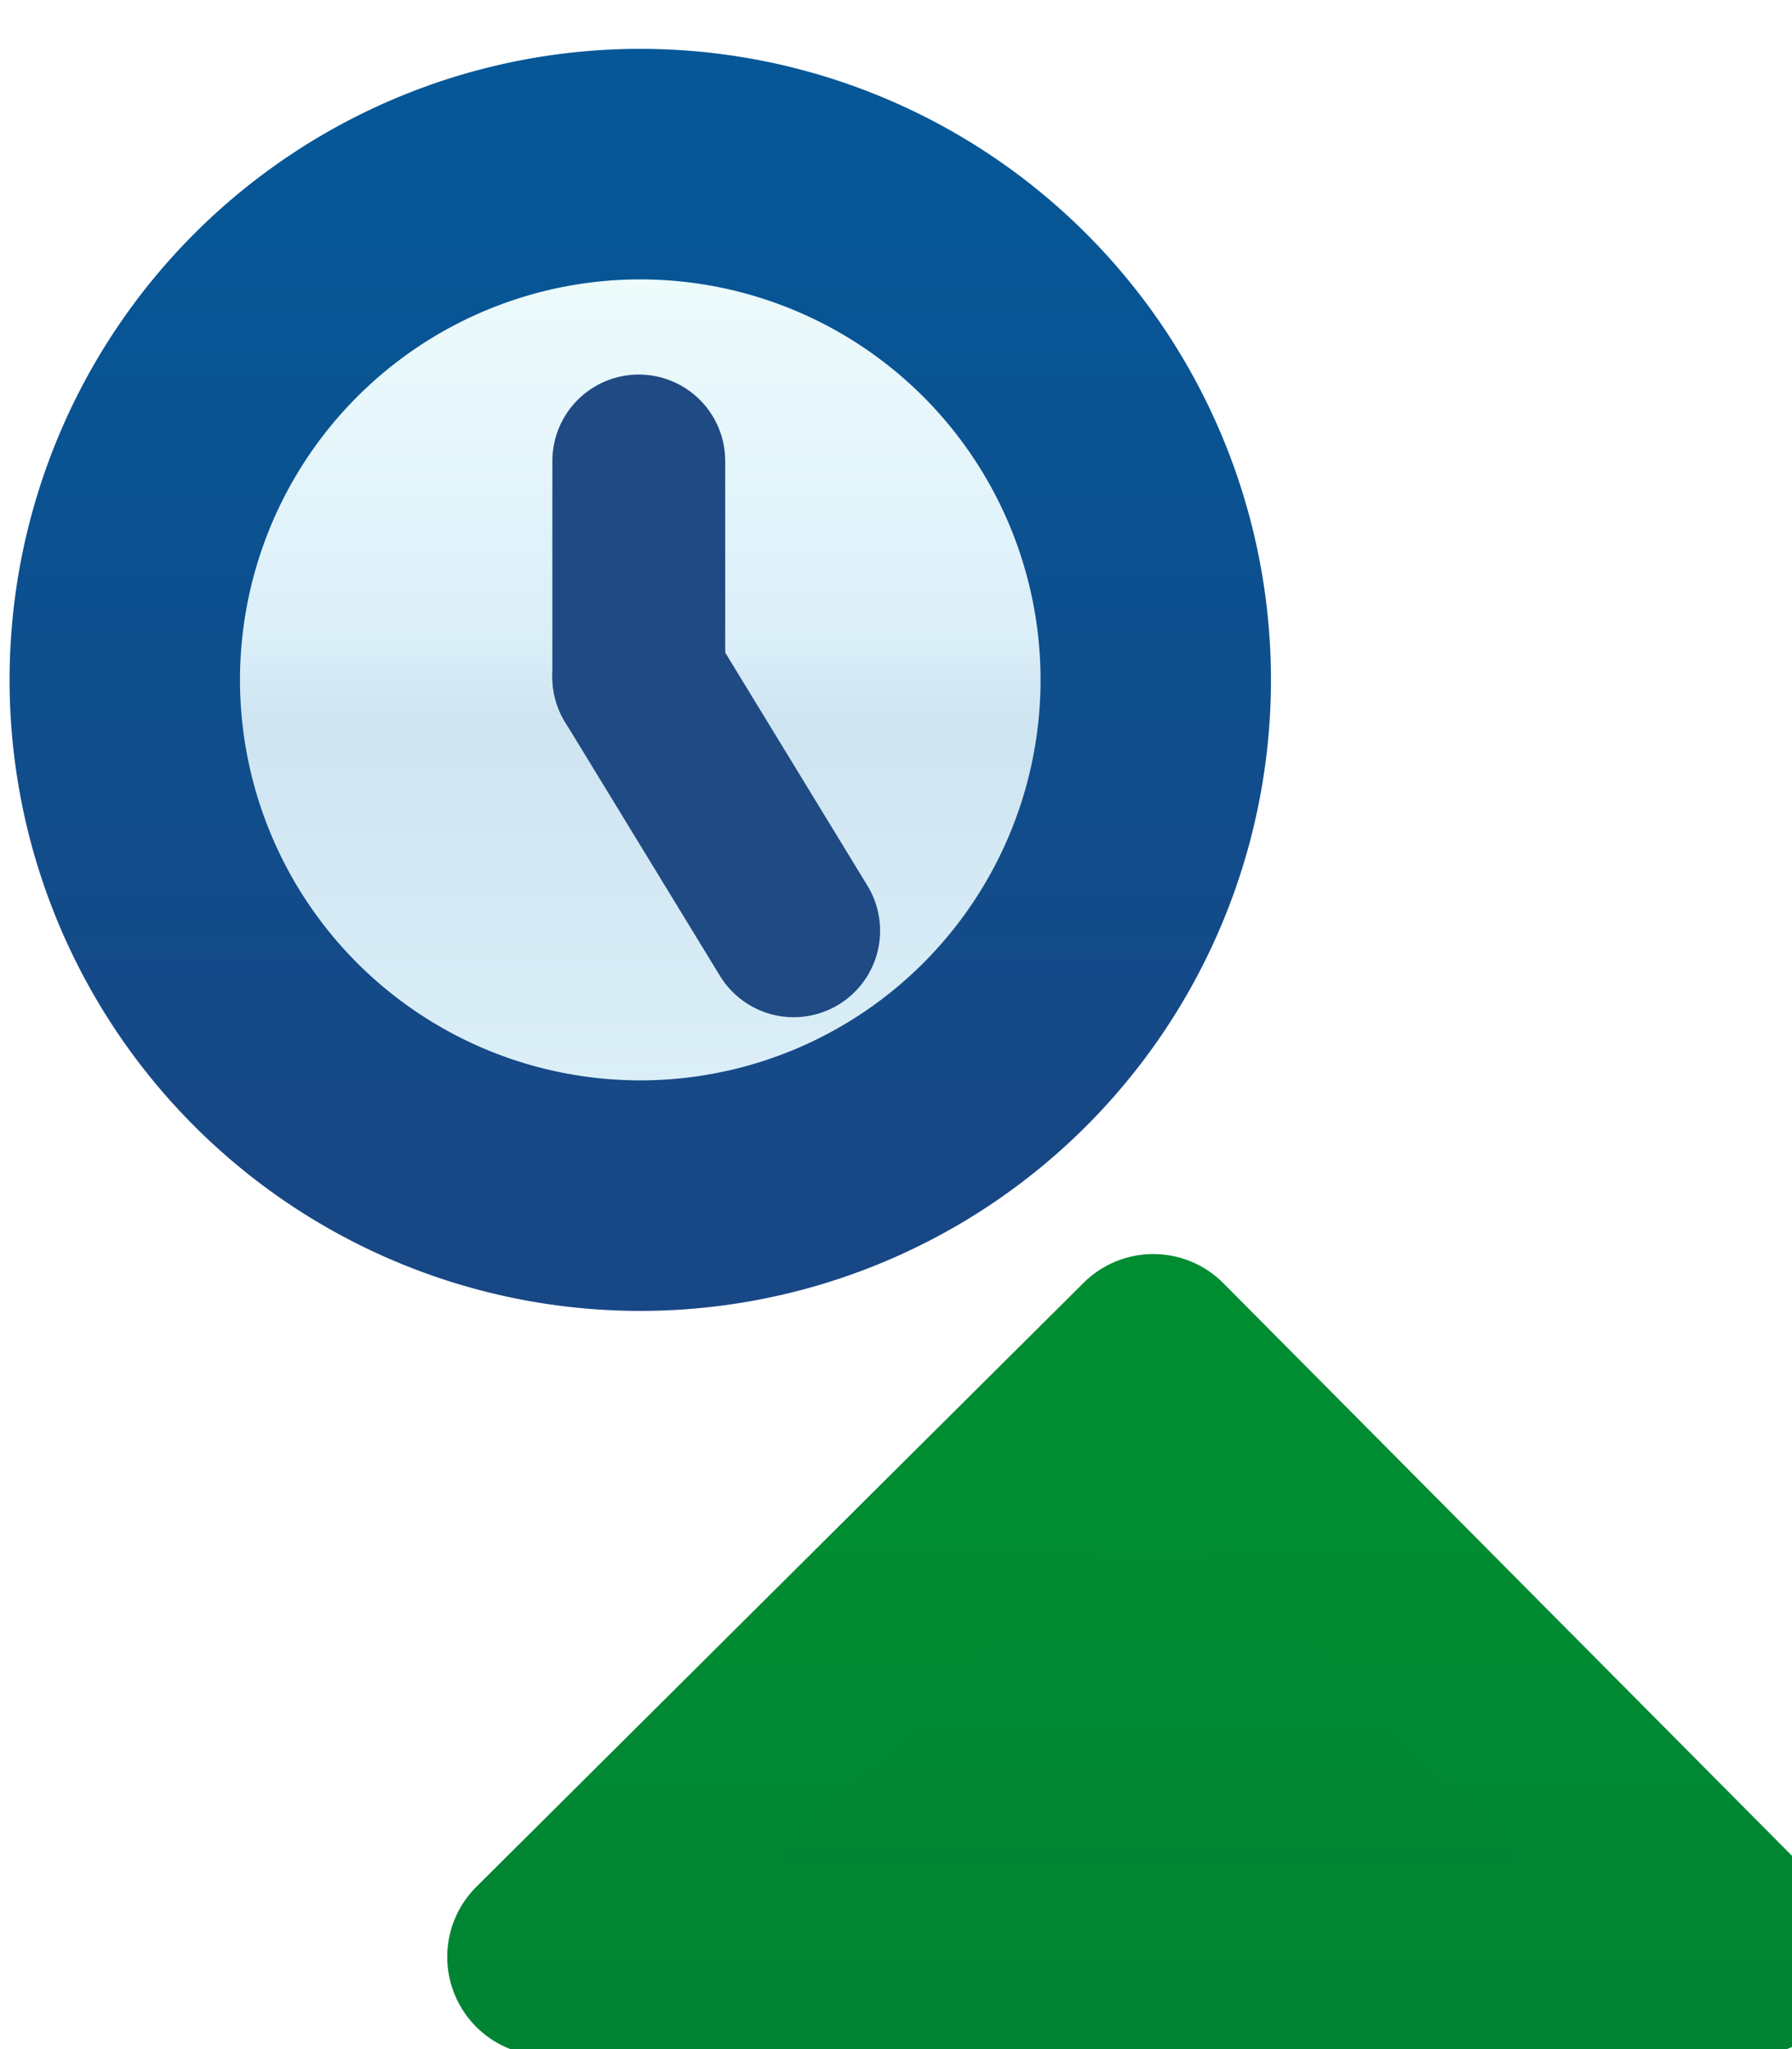 <?xml version="1.0" encoding="UTF-8" standalone="no"?>
<!-- Created with Inkscape (http://www.inkscape.org/) -->

<svg
   xmlns:dc="http://purl.org/dc/elements/1.1/"
   xmlns:cc="http://creativecommons.org/ns#"
   xmlns:rdf="http://www.w3.org/1999/02/22-rdf-syntax-ns#"
   xmlns:svg="http://www.w3.org/2000/svg"
   xmlns="http://www.w3.org/2000/svg"
   xmlns:xlink="http://www.w3.org/1999/xlink"
   xmlns:sodipodi="http://sodipodi.sourceforge.net/DTD/sodipodi-0.dtd"
   xmlns:inkscape="http://www.inkscape.org/namespaces/inkscape"
   width="7"
   height="8"
   id="svg2"
   version="1.1"
   inkscape:version="0.91 r13725"
   sodipodi:docname="sync_over.svg">
  <defs
     id="defs4">
    <linearGradient
       id="linearGradient4096"
       inkscape:collect="always">
      <stop
         id="stop4098"
         offset="0"
         style="stop-color:#008333;stop-opacity:1" />
      <stop
         id="stop4100"
         offset="1"
         style="stop-color:#008c31;stop-opacity:1" />
    </linearGradient>
    <linearGradient
       id="linearGradient4090"
       inkscape:collect="always">
      <stop
         id="stop4092"
         offset="0"
         style="stop-color:#008333;stop-opacity:1" />
      <stop
         id="stop4094"
         offset="1"
         style="stop-color:#008c31;stop-opacity:1" />
    </linearGradient>
    <linearGradient
       inkscape:collect="always"
       id="linearGradient4013">
      <stop
         style="stop-color:#008333;stop-opacity:1"
         offset="0"
         id="stop4015" />
      <stop
         style="stop-color:#008c31;stop-opacity:1"
         offset="1"
         id="stop4017" />
    </linearGradient>
    <linearGradient
       inkscape:collect="always"
       xlink:href="#linearGradient13755"
       id="linearGradient8584"
       gradientUnits="userSpaceOnUse"
       x1="28.005"
       y1="-5.608"
       x2="28.005"
       y2="1.609" />
    <linearGradient
       id="linearGradient13755">
      <stop
         style="stop-color:#f1fdfc;stop-opacity:1"
         offset="0"
         id="stop13757" />
      <stop
         id="stop13765"
         offset="0.455"
         style="stop-color:#dbeff9;stop-opacity:1" />
      <stop
         id="stop13763"
         offset="0.545"
         style="stop-color:#cee4f0;stop-opacity:1" />
      <stop
         style="stop-color:#def1fa;stop-opacity:1"
         offset="1"
         id="stop13759" />
    </linearGradient>
    <linearGradient
       inkscape:collect="always"
       xlink:href="#linearGradient13831"
       id="linearGradient8586"
       gradientUnits="userSpaceOnUse"
       x1="30.034"
       y1="-6.111"
       x2="30.034"
       y2="1.909" />
    <linearGradient
       inkscape:collect="always"
       id="linearGradient13831">
      <stop
         style="stop-color:#055797;stop-opacity:1;"
         offset="0"
         id="stop13833" />
      <stop
         style="stop-color:#184785;stop-opacity:1"
         offset="1"
         id="stop13835" />
    </linearGradient>
    <linearGradient
       gradientUnits="userSpaceOnUse"
       y2="1042.475"
       x2="7"
       y1="1045.362"
       x1="7"
       id="linearGradient3855"
       xlink:href="#linearGradient3848"
       inkscape:collect="always" />
    <linearGradient
       id="linearGradient3846-1"
       inkscape:collect="always">
      <stop
         id="stop3848-6"
         offset="0"
         style="stop-color:#4a2aa7;stop-opacity:1;" />
      <stop
         id="stop3850-8"
         offset="1"
         style="stop-color:#6c4fc2;stop-opacity:1" />
    </linearGradient>
    <linearGradient
       gradientTransform="matrix(1,0.003,-0.003,1,23.191,0.042)"
       gradientUnits="userSpaceOnUse"
       y2="1042.362"
       x2="-11"
       y1="1046.362"
       x1="-11"
       id="linearGradient3852-3"
       xlink:href="#linearGradient3846-1"
       inkscape:collect="always" />
    <linearGradient
       gradientTransform="matrix(1,0.003,-0.003,1,23.191,0.042)"
       gradientUnits="userSpaceOnUse"
       y2="1042.362"
       x2="-11"
       y1="1046.362"
       x1="-11"
       id="linearGradient3852"
       xlink:href="#linearGradient3846"
       inkscape:collect="always" />
    <linearGradient
       gradientTransform="translate(20,0)"
       inkscape:collect="always"
       xlink:href="#linearGradient3828-7-5-2"
       id="linearGradient3154"
       gradientUnits="userSpaceOnUse"
       x1="7"
       y1="1049.862"
       x2="15"
       y2="1049.862" />
    <linearGradient
       id="linearGradient3828-7-5-2"
       inkscape:collect="always">
      <stop
         id="stop3830-4-1-7"
         offset="0"
         style="stop-color:#b4bbd1;stop-opacity:1;" />
      <stop
         id="stop3832-0-7-6"
         offset="1"
         style="stop-color:#6d83ac;stop-opacity:1" />
    </linearGradient>
    <linearGradient
       inkscape:collect="always"
       xlink:href="#linearGradient3828-7-5-2"
       id="linearGradient3103-1-5"
       gradientUnits="userSpaceOnUse"
       gradientTransform="translate(0,-2)"
       x1="7"
       y1="1049.862"
       x2="15"
       y2="1049.862" />
    <linearGradient
       inkscape:collect="always"
       xlink:href="#linearGradient3828-7-5"
       id="linearGradient3103-1"
       gradientUnits="userSpaceOnUse"
       gradientTransform="translate(20,-2)"
       x1="7"
       y1="1049.862"
       x2="15"
       y2="1049.862" />
    <linearGradient
       id="linearGradient3828-7-5"
       inkscape:collect="always">
      <stop
         id="stop3830-4-1"
         offset="0"
         style="stop-color:#b4bbd1;stop-opacity:1;" />
      <stop
         id="stop3832-0-7"
         offset="1"
         style="stop-color:#6d83ac;stop-opacity:1" />
    </linearGradient>
    <linearGradient
       inkscape:collect="always"
       xlink:href="#linearGradient3828-7-5"
       id="linearGradient3069-5"
       gradientUnits="userSpaceOnUse"
       gradientTransform="translate(0,-6)"
       x1="7"
       y1="1049.862"
       x2="15"
       y2="1049.862" />
    <linearGradient
       inkscape:collect="always"
       xlink:href="#linearGradient3828-7-8"
       id="linearGradient3103"
       gradientUnits="userSpaceOnUse"
       gradientTransform="translate(20,-8)"
       x1="7"
       y1="1049.862"
       x2="15"
       y2="1049.862" />
    <linearGradient
       id="linearGradient3828-7-8"
       inkscape:collect="always">
      <stop
         id="stop3830-4-8"
         offset="0"
         style="stop-color:#b4bbd1;stop-opacity:1;" />
      <stop
         id="stop3832-0-2"
         offset="1"
         style="stop-color:#6d83ac;stop-opacity:1" />
    </linearGradient>
    <linearGradient
       inkscape:collect="always"
       xlink:href="#linearGradient3828-7-8"
       id="linearGradient3069-4"
       gradientUnits="userSpaceOnUse"
       gradientTransform="translate(0,-6)"
       x1="7"
       y1="1049.862"
       x2="15"
       y2="1049.862" />
    <linearGradient
       inkscape:collect="always"
       xlink:href="#linearGradient3828-7"
       id="linearGradient3069"
       gradientUnits="userSpaceOnUse"
       gradientTransform="translate(20,-6)"
       x1="7"
       y1="1049.862"
       x2="15"
       y2="1049.862" />
    <linearGradient
       id="linearGradient3828-7"
       inkscape:collect="always">
      <stop
         id="stop3830-4"
         offset="0"
         style="stop-color:#b4bbd1;stop-opacity:1;" />
      <stop
         id="stop3832-0"
         offset="1"
         style="stop-color:#6d83ac;stop-opacity:1" />
    </linearGradient>
    <linearGradient
       gradientTransform="translate(0,-4)"
       gradientUnits="userSpaceOnUse"
       y2="1049.862"
       x2="15"
       y1="1049.862"
       x1="7"
       id="linearGradient3834-1"
       xlink:href="#linearGradient3828-7"
       inkscape:collect="always" />
    <linearGradient
       gradientTransform="translate(20,-4)"
       gradientUnits="userSpaceOnUse"
       y2="1049.862"
       x2="15"
       y1="1049.862"
       x1="7"
       id="linearGradient3834"
       xlink:href="#linearGradient3828"
       inkscape:collect="always" />
    <mask
       id="mask3991"
       maskUnits="userSpaceOnUse">
      <g
         style="fill:#ffffff"
         id="g3993"
         transform="matrix(1,0,0,-1,-46.178,2068.629)">
        <rect
           transform="scale(1,-1)"
           y="-1022.267"
           x="48.178"
           height="5"
           width="10"
           id="rect3995"
           style="fill:#ffffff;fill-opacity:1;stroke:none" />
        <rect
           transform="scale(1,-1)"
           y="-1021.267"
           x="49.178"
           height="3"
           width="8"
           id="rect3997"
           style="fill:#ffffff;fill-opacity:1;stroke:none" />
        <rect
           transform="scale(1,-1)"
           y="-1020.267"
           x="50.178"
           height="1"
           width="1"
           id="rect3999"
           style="fill:#ffffff;fill-opacity:1;stroke:none" />
        <rect
           transform="scale(1,-1)"
           y="-1020.267"
           x="52.178"
           height="1"
           width="4"
           id="rect4001"
           style="fill:#ffffff;fill-opacity:1;stroke:none" />
      </g>
    </mask>
    <linearGradient
       id="linearGradient3829-7"
       inkscape:collect="always">
      <stop
         id="stop3831-6"
         offset="0"
         style="stop-color:#8297bc;stop-opacity:1" />
      <stop
         id="stop3833-1"
         offset="1"
         style="stop-color:#6c81ad;stop-opacity:1" />
    </linearGradient>
    <linearGradient
       y2="-1019.767"
       x2="56.178"
       y1="-1019.767"
       x1="52.178"
       gradientUnits="userSpaceOnUse"
       id="linearGradient3853-2"
       xlink:href="#linearGradient3829-7"
       inkscape:collect="always" />
    <linearGradient
       inkscape:collect="always"
       id="linearGradient3047-8">
      <stop
         style="stop-color:#146d39;stop-opacity:1"
         offset="0"
         id="stop3049-2" />
      <stop
         style="stop-color:#359b58;stop-opacity:1"
         offset="1"
         id="stop3051-4" />
    </linearGradient>
    <linearGradient
       y2="1067.051"
       x2="11.339"
       y1="1064.051"
       x1="11.339"
       gradientTransform="matrix(1,0,0,-1,-6.266,2108.629)"
       gradientUnits="userSpaceOnUse"
       id="linearGradient3861-8"
       xlink:href="#linearGradient3047-8"
       inkscape:collect="always" />
    <linearGradient
       id="linearGradient5103-3-7-7">
      <stop
         id="stop5105-5-4-4"
         offset="0"
         style="stop-color:#96b956;stop-opacity:1" />
      <stop
         style="stop-color:#c6d560;stop-opacity:1"
         offset="0.267"
         id="stop7550-07-0-0" />
      <stop
         style="stop-color:#cfdc63;stop-opacity:1"
         offset="0.517"
         id="stop7548-6-9-9" />
      <stop
         id="stop5107-7-48-4"
         offset="1"
         style="stop-color:#abca52;stop-opacity:1" />
    </linearGradient>
    <linearGradient
       y2="1048.051"
       x2="12.339"
       y1="1043.051"
       x1="12.339"
       gradientTransform="matrix(1,0,0,-1,-6.266,2088.629)"
       gradientUnits="userSpaceOnUse"
       id="linearGradient3864"
       xlink:href="#linearGradient5103-3-7"
       inkscape:collect="always" />
    <linearGradient
       y2="1067.051"
       x2="11.339"
       y1="1064.051"
       x1="11.339"
       gradientTransform="matrix(1,0,0,-1,-6.266,2108.629)"
       gradientUnits="userSpaceOnUse"
       id="linearGradient3861"
       xlink:href="#linearGradient3047"
       inkscape:collect="always" />
    <linearGradient
       y2="-1019.767"
       x2="56.178"
       y1="-1019.767"
       x1="52.178"
       gradientUnits="userSpaceOnUse"
       id="linearGradient3853"
       xlink:href="#linearGradient3829"
       inkscape:collect="always" />
    <linearGradient
       y2="-1017.267"
       x2="53.178"
       y1="-1022.267"
       x1="53.178"
       gradientUnits="userSpaceOnUse"
       id="linearGradient3851"
       xlink:href="#linearGradient3837"
       inkscape:collect="always" />
    <linearGradient
       gradientUnits="userSpaceOnUse"
       y2="-1017.267"
       x2="53.178"
       y1="-1022.267"
       x1="53.178"
       id="linearGradient3843"
       xlink:href="#linearGradient3837"
       inkscape:collect="always" />
    <linearGradient
       gradientUnits="userSpaceOnUse"
       y2="-1019.767"
       x2="56.178"
       y1="-1019.767"
       x1="52.178"
       id="linearGradient3835"
       xlink:href="#linearGradient3829"
       inkscape:collect="always" />
    <linearGradient
       inkscape:collect="always"
       xlink:href="#linearGradient3047"
       id="linearGradient6482"
       gradientUnits="userSpaceOnUse"
       gradientTransform="translate(19.912,-40)"
       x1="11.339"
       y1="1064.051"
       x2="11.339"
       y2="1067.051" />
    <linearGradient
       id="linearGradient8562"
       inkscape:collect="always">
      <stop
         id="stop8564"
         offset="0"
         style="stop-color:#6994ad;stop-opacity:1" />
      <stop
         id="stop8566"
         offset="1"
         style="stop-color:#005596;stop-opacity:1" />
    </linearGradient>
    <linearGradient
       y2="1067.051"
       x2="11.339"
       y1="1064.051"
       x1="11.339"
       gradientTransform="translate(19.912,-40)"
       gradientUnits="userSpaceOnUse"
       id="linearGradient9565"
       xlink:href="#linearGradient8562"
       inkscape:collect="always" />
    <linearGradient
       id="linearGradient5103-3-7">
      <stop
         id="stop5105-5-4"
         offset="0"
         style="stop-color:#96b956;stop-opacity:1" />
      <stop
         style="stop-color:#c6d560;stop-opacity:1"
         offset="0.267"
         id="stop7550-07-0" />
      <stop
         style="stop-color:#cfdc63;stop-opacity:1"
         offset="0.517"
         id="stop7548-6-9" />
      <stop
         id="stop5107-7-48"
         offset="1"
         style="stop-color:#abca52;stop-opacity:1" />
    </linearGradient>
    <linearGradient
       y2="1048.051"
       x2="12.339"
       y1="1043.051"
       x1="12.339"
       gradientTransform="translate(19.912,-20)"
       gradientUnits="userSpaceOnUse"
       id="linearGradient9563"
       xlink:href="#linearGradient5103-3-7"
       inkscape:collect="always" />
    <linearGradient
       id="linearGradient23102">
      <stop
         id="stop23104"
         offset="0"
         style="stop-color:#c9473e;stop-opacity:1" />
      <stop
         style="stop-color:#f35863;stop-opacity:1"
         offset="0.254"
         id="stop23118" />
      <stop
         id="stop23106"
         offset="1"
         style="stop-color:#f6928e;stop-opacity:1" />
    </linearGradient>
    <linearGradient
       inkscape:collect="always"
       id="linearGradient3047">
      <stop
         style="stop-color:#146d39;stop-opacity:1"
         offset="0"
         id="stop3049" />
      <stop
         style="stop-color:#359b58;stop-opacity:1"
         offset="1"
         id="stop3051" />
    </linearGradient>
    <linearGradient
       id="linearGradient3829"
       inkscape:collect="always">
      <stop
         id="stop3831"
         offset="0"
         style="stop-color:#8297bc;stop-opacity:1" />
      <stop
         id="stop3833"
         offset="1"
         style="stop-color:#6c81ad;stop-opacity:1" />
    </linearGradient>
    <linearGradient
       id="linearGradient3837"
       inkscape:collect="always">
      <stop
         id="stop3839"
         offset="0"
         style="stop-color:#6f8db9;stop-opacity:1;" />
      <stop
         id="stop3841"
         offset="1"
         style="stop-color:#1b639e;stop-opacity:1" />
    </linearGradient>
    <linearGradient
       id="linearGradient3828"
       inkscape:collect="always">
      <stop
         id="stop3830"
         offset="0"
         style="stop-color:#b4bbd1;stop-opacity:1;" />
      <stop
         id="stop3832"
         offset="1"
         style="stop-color:#6d83ac;stop-opacity:1" />
    </linearGradient>
    <linearGradient
       id="linearGradient3846"
       inkscape:collect="always">
      <stop
         id="stop3848"
         offset="0"
         style="stop-color:#008233;stop-opacity:1" />
      <stop
         id="stop3850"
         offset="1"
         style="stop-color:#008c31;stop-opacity:1" />
    </linearGradient>
    <linearGradient
       id="linearGradient3848"
       inkscape:collect="always">
      <stop
         id="stop3851"
         offset="0"
         style="stop-color:#50b053;stop-opacity:1;" />
      <stop
         id="stop3853"
         offset="1"
         style="stop-color:#9ad16d;stop-opacity:1" />
    </linearGradient>
    <linearGradient
       gradientUnits="userSpaceOnUse"
       y2="1042.475"
       x2="7"
       y1="1045.362"
       x1="7"
       id="linearGradient3855-4"
       xlink:href="#linearGradient3848-0"
       inkscape:collect="always" />
    <linearGradient
       id="linearGradient3848-0"
       inkscape:collect="always">
      <stop
         id="stop3851-9"
         offset="0"
         style="stop-color:#50b053;stop-opacity:1;" />
      <stop
         id="stop3853-4"
         offset="1"
         style="stop-color:#9ad16d;stop-opacity:1" />
    </linearGradient>
    <linearGradient
       gradientTransform="matrix(1,0.003,-0.003,1,23.191,0.042)"
       gradientUnits="userSpaceOnUse"
       y2="1042.362"
       x2="-11"
       y1="1046.362"
       x1="-11"
       id="linearGradient3852-8"
       xlink:href="#linearGradient3846-8"
       inkscape:collect="always" />
    <linearGradient
       id="linearGradient3846-8"
       inkscape:collect="always">
      <stop
         id="stop3848-2"
         offset="0"
         style="stop-color:#008233;stop-opacity:1" />
      <stop
         id="stop3850-4"
         offset="1"
         style="stop-color:#008c31;stop-opacity:1" />
    </linearGradient>
    <linearGradient
       gradientTransform="matrix(0.532,0,0,0.532,0.221,495.465)"
       y2="1042.475"
       x2="7"
       y1="1045.362"
       x1="7"
       gradientUnits="userSpaceOnUse"
       id="linearGradient3982"
       xlink:href="#linearGradient4013"
       inkscape:collect="always" />
    <linearGradient
       y2="1042.362"
       x2="-11"
       y1="1046.362"
       x1="-11"
       gradientTransform="matrix(0.532,0.002,-0.002,0.532,12.564,495.487)"
       gradientUnits="userSpaceOnUse"
       id="linearGradient3984"
       xlink:href="#linearGradient3846-8"
       inkscape:collect="always" />
    <linearGradient
       inkscape:collect="always"
       xlink:href="#linearGradient4013"
       id="linearGradient4059"
       gradientUnits="userSpaceOnUse"
       gradientTransform="matrix(0.532,0,0,0.532,20.221,495.465)"
       x1="7"
       y1="1045.362"
       x2="7"
       y2="1042.475" />
    <linearGradient
       inkscape:collect="always"
       xlink:href="#linearGradient3846-8"
       id="linearGradient4061"
       gradientUnits="userSpaceOnUse"
       gradientTransform="matrix(0.532,0.002,-0.002,0.532,32.564,495.487)"
       x1="-11"
       y1="1046.362"
       x2="-11"
       y2="1042.362" />
    <linearGradient
       gradientTransform="matrix(0.514,0,0,0.514,0.382,514.532)"
       y2="1042.475"
       x2="7"
       y1="1045.362"
       x1="7"
       gradientUnits="userSpaceOnUse"
       id="linearGradient3982-5"
       xlink:href="#linearGradient4013-5"
       inkscape:collect="always" />
    <linearGradient
       inkscape:collect="always"
       id="linearGradient4013-5">
      <stop
         style="stop-color:#ffffff;stop-opacity:1"
         offset="0"
         id="stop4015-1" />
      <stop
         style="stop-color:#ffffff;stop-opacity:1"
         offset="1"
         id="stop4017-7" />
    </linearGradient>
    <linearGradient
       y2="1042.362"
       x2="-11"
       y1="1046.362"
       x1="-11"
       gradientTransform="matrix(0.514,0.002,-0.002,0.514,12.3,514.553)"
       gradientUnits="userSpaceOnUse"
       id="linearGradient3984-1"
       xlink:href="#linearGradient4030"
       inkscape:collect="always" />
    <linearGradient
       inkscape:collect="always"
       id="linearGradient4030">
      <stop
         style="stop-color:#4424a3;stop-opacity:1"
         offset="0"
         id="stop4032" />
      <stop
         style="stop-color:#4424a3;stop-opacity:1"
         offset="1"
         id="stop4034" />
    </linearGradient>
    <linearGradient
       y2="1042.475"
       x2="7"
       y1="1045.362"
       x1="7"
       gradientTransform="matrix(0.514,0,0,0.514,0.382,514.532)"
       gradientUnits="userSpaceOnUse"
       id="linearGradient4055"
       xlink:href="#linearGradient4096"
       inkscape:collect="always" />
    <linearGradient
       y2="1042.362"
       x2="-11"
       y1="1046.362"
       x1="-11"
       gradientTransform="matrix(0.514,0.002,-0.002,0.514,12.3,514.553)"
       gradientUnits="userSpaceOnUse"
       id="linearGradient4057"
       xlink:href="#linearGradient4090"
       inkscape:collect="always" />
  </defs>
  <sodipodi:namedview
     id="base"
     pagecolor="#ffffff"
     bordercolor="#666666"
     borderopacity="1.0"
     inkscape:pageopacity="0.0"
     inkscape:pageshadow="2"
     inkscape:zoom="44.8"
     inkscape:cx="1.0063905"
     inkscape:cy="6.0767205"
     inkscape:document-units="px"
     inkscape:current-layer="layer1"
     showgrid="true"
     inkscape:window-width="831"
     inkscape:window-height="877"
     inkscape:window-x="347"
     inkscape:window-y="409"
     inkscape:window-maximized="0">
    <inkscape:grid
       type="xygrid"
       id="grid2985"
       empspacing="5"
       visible="true"
       enabled="true"
       snapvisiblegridlinesonly="true" />
  </sodipodi:namedview>
  <g
     inkscape:label="Layer 1"
     inkscape:groupmode="layer"
     id="layer1"
     transform="translate(0,-1044.362)">
    <rect
       style="opacity:1;fill:#ffffff;fill-opacity:1;stroke:none;stroke-opacity:1"
       id="rect3454"
       width="7"
       height="8"
       x="0"
       y="1044.362" />
    <g
       style="display:inline"
       id="g8579"
       transform="matrix(0.415,0,0,0.415,-19.811,612.169)">
      <path
         transform="matrix(1.213,0,0,1.213,22.226,1050.251)"
         d="m 30,-2 a 4,4 0 0 1 -4,4 4,4 0 0 1 -4,-4 4,4 0 0 1 4,-4 4,4 0 0 1 4,4 z"
         sodipodi:ry="4"
         sodipodi:rx="4"
         sodipodi:cy="-2"
         sodipodi:cx="26"
         id="path13745"
         style="fill:url(#linearGradient8584);fill-opacity:1;stroke:url(#linearGradient8586);stroke-width:1.788;stroke-linecap:round;stroke-linejoin:round;stroke-miterlimit:4;stroke-opacity:1;stroke-dasharray:none"
         sodipodi:type="arc" />
      <path
         sodipodi:nodetypes="cc"
         inkscape:connector-curvature="0"
         id="path13811"
         d="m 53.75,1047.797 0,-2.031"
         style="fill:none;stroke:#1f4a83;stroke-width:1.627;stroke-linecap:round;stroke-linejoin:round;stroke-miterlimit:4;stroke-opacity:1;stroke-dasharray:none" />
      <path
         sodipodi:nodetypes="cc"
         inkscape:connector-curvature="0"
         id="path13811-9"
         d="m 53.75,1047.797 1.458,2.388"
         style="fill:none;stroke:#1f4a83;stroke-width:1.627;stroke-linecap:round;stroke-linejoin:round;stroke-miterlimit:4;stroke-opacity:1;stroke-dasharray:none;display:inline" />
      <g
         transform="matrix(2.41,0,0,2.41,40.538,-1450.687)"
         id="layer1-7"
         inkscape:label="Layer 1">
        <g
           id="g3866" />
      </g>
    </g>
    <path
       sodipodi:nodetypes="cccc"
       inkscape:connector-curvature="0"
       id="path3836-1"
       d="m 6.846,1052 -2.341,-2.356 -2.372,2.358 z"
       style="fill:url(#linearGradient4055);fill-opacity:1;stroke:url(#linearGradient4057);stroke-width:0.772;stroke-linejoin:round;stroke-miterlimit:4;stroke-opacity:1;stroke-dasharray:none;display:inline" />
  </g>
</svg>
